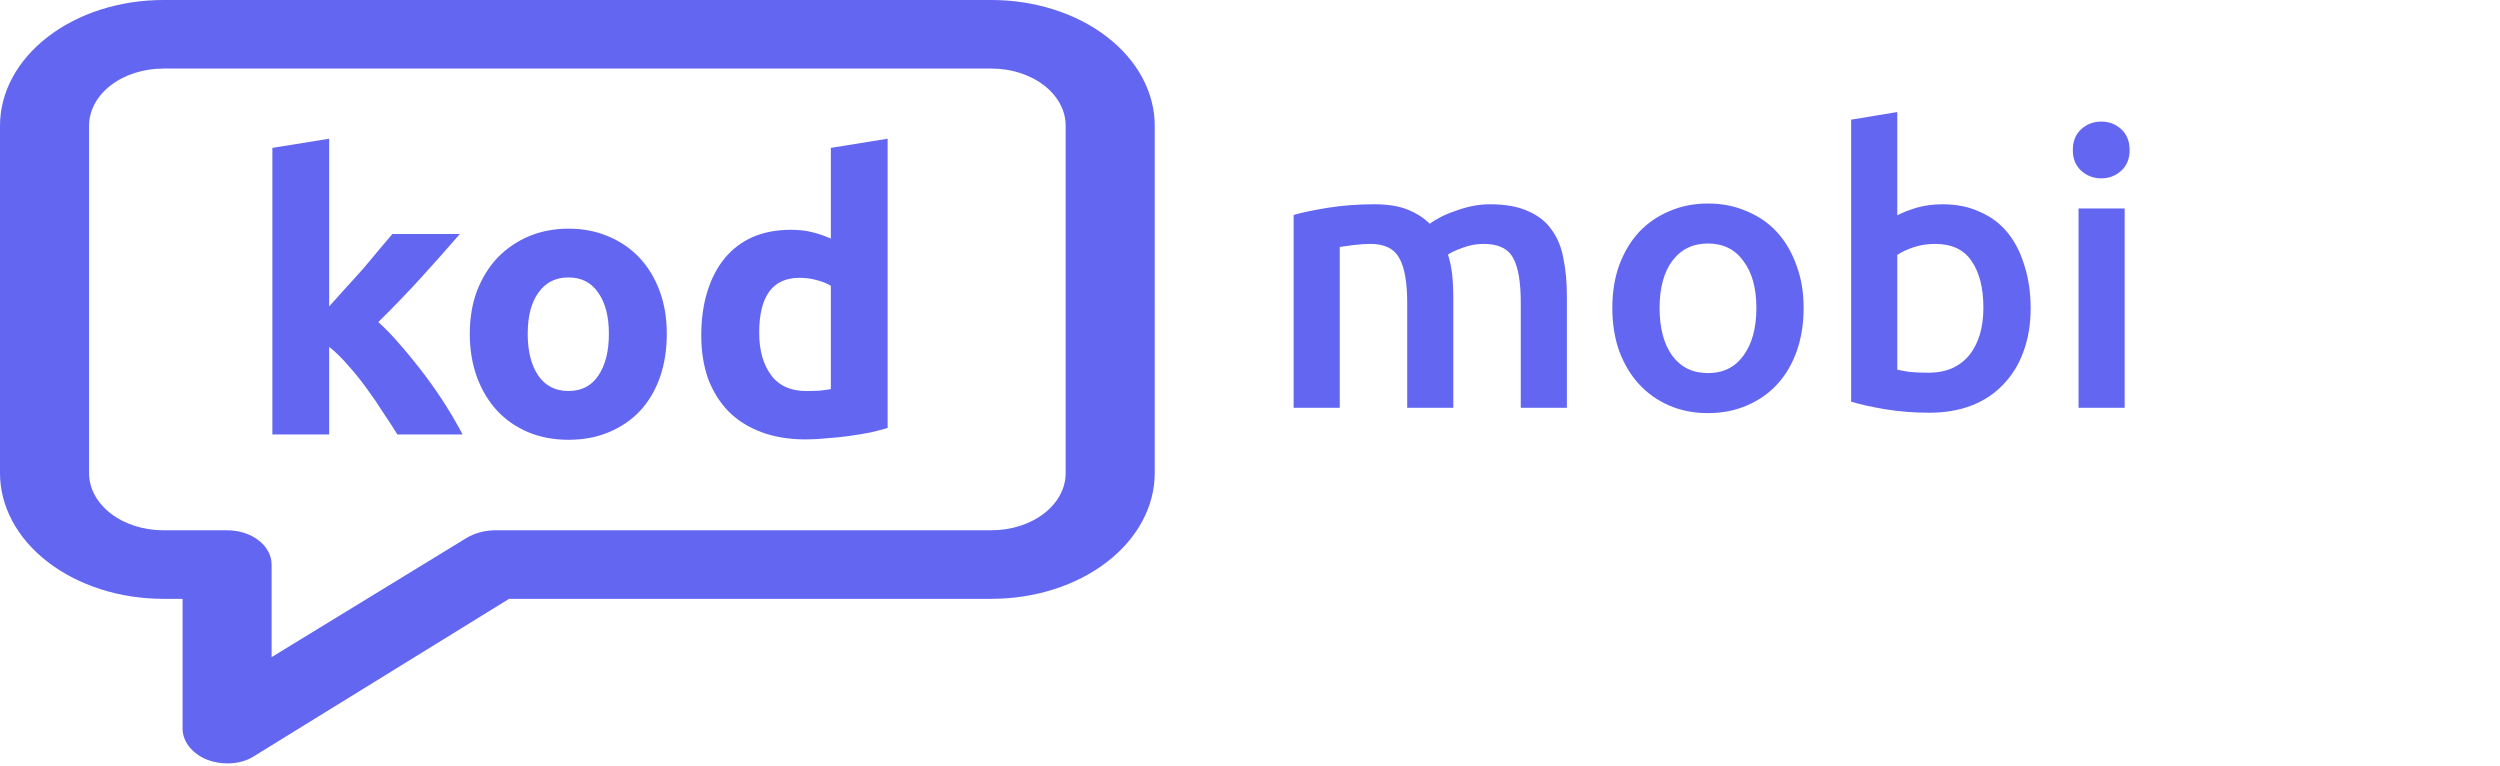 <svg width="656" height="201" viewBox="0 0 656 201" fill="none" xmlns="http://www.w3.org/2000/svg">
<path d="M303 32.986C303 24.238 298.488 15.848 290.452 9.662C282.419 3.474 271.522 0 260.158 0H42.842C31.478 0 20.581 3.474 12.548 9.662C4.512 15.848 0 24.238 0 32.986V124.149C0 132.897 4.512 141.288 12.548 147.475C20.581 153.661 31.478 157.135 42.842 157.135H47.905L47.903 191.322C47.949 193.007 48.59 194.652 49.758 196.076C50.924 197.503 52.57 198.657 54.523 199.419C56.107 199.998 57.835 200.306 59.587 200.318C62.306 200.354 64.947 199.605 66.987 198.22L133.583 157.135H260.156C271.52 157.135 282.417 153.661 290.45 147.475C298.486 141.287 302.998 132.897 302.998 124.149L303 32.986ZM279.631 124.149C279.631 128.126 277.58 131.939 273.929 134.751C270.278 137.564 265.325 139.143 260.158 139.143H129.69C126.993 139.208 124.396 139.945 122.29 141.242L71.272 172.43V148.14C71.272 145.754 70.041 143.465 67.849 141.777C65.659 140.091 62.687 139.143 59.587 139.143H42.842C37.675 139.143 32.723 137.564 29.072 134.751C25.42 131.939 23.369 128.126 23.369 124.149V32.986C23.369 29.009 25.42 25.196 29.072 22.384C32.723 19.573 37.675 17.992 42.842 17.992H260.159C265.326 17.992 270.279 19.573 273.93 22.384C277.581 25.196 279.632 29.009 279.632 32.986L279.631 124.149Z" fill="#6366F1"/>
<path d="M86.373 80.4C87.839 78.8 89.339 77.133 90.873 75.4C92.473 73.667 94.006 71.967 95.473 70.3C96.939 68.567 98.306 66.933 99.573 65.4C100.906 63.867 102.039 62.533 102.973 61.4H120.673C117.139 65.467 113.673 69.367 110.273 73.1C106.939 76.767 103.273 80.567 99.273 84.5C101.273 86.3 103.339 88.467 105.473 91C107.606 93.467 109.673 96.033 111.673 98.7C113.673 101.367 115.506 104.033 117.173 106.7C118.839 109.367 120.239 111.8 121.373 114H104.273C103.206 112.267 101.973 110.367 100.573 108.3C99.239 106.167 97.806 104.067 96.273 102C94.739 99.867 93.106 97.833 91.373 95.9C89.706 93.967 88.039 92.333 86.373 91V114H71.473V38.8L86.373 36.4V80.4ZM174.97 87.6C174.97 91.733 174.37 95.533 173.17 99C171.97 102.4 170.236 105.333 167.97 107.8C165.703 110.2 162.97 112.067 159.77 113.4C156.636 114.733 153.103 115.4 149.17 115.4C145.303 115.4 141.77 114.733 138.57 113.4C135.436 112.067 132.736 110.2 130.47 107.8C128.203 105.333 126.436 102.4 125.17 99C123.903 95.533 123.27 91.733 123.27 87.6C123.27 83.467 123.903 79.7 125.17 76.3C126.503 72.9 128.303 70 130.57 67.6C132.903 65.2 135.636 63.333 138.77 62C141.97 60.667 145.436 60 149.17 60C152.97 60 156.436 60.667 159.57 62C162.77 63.333 165.503 65.2 167.77 67.6C170.036 70 171.803 72.9 173.07 76.3C174.336 79.7 174.97 83.467 174.97 87.6ZM159.77 87.6C159.77 83 158.836 79.4 156.97 76.8C155.17 74.133 152.57 72.8 149.17 72.8C145.77 72.8 143.136 74.133 141.27 76.8C139.403 79.4 138.47 83 138.47 87.6C138.47 92.2 139.403 95.867 141.27 98.6C143.136 101.267 145.77 102.6 149.17 102.6C152.57 102.6 155.17 101.267 156.97 98.6C158.836 95.867 159.77 92.2 159.77 87.6ZM199.212 87.3C199.212 91.9 200.245 95.6 202.312 98.4C204.378 101.2 207.445 102.6 211.512 102.6C212.845 102.6 214.078 102.567 215.212 102.5C216.345 102.367 217.278 102.233 218.012 102.1V75C217.078 74.4 215.845 73.9 214.312 73.5C212.845 73.1 211.345 72.9 209.812 72.9C202.745 72.9 199.212 77.7 199.212 87.3ZM232.912 112.3C231.578 112.7 230.045 113.1 228.312 113.5C226.578 113.833 224.745 114.133 222.812 114.4C220.945 114.667 219.012 114.867 217.012 115C215.078 115.2 213.212 115.3 211.412 115.3C207.078 115.3 203.212 114.667 199.812 113.4C196.412 112.133 193.545 110.333 191.212 108C188.878 105.6 187.078 102.733 185.812 99.4C184.612 96 184.012 92.2 184.012 88C184.012 83.733 184.545 79.9 185.612 76.5C186.678 73.033 188.212 70.1 190.212 67.7C192.212 65.3 194.645 63.467 197.512 62.2C200.445 60.933 203.778 60.3 207.512 60.3C209.578 60.3 211.412 60.5 213.012 60.9C214.678 61.3 216.345 61.867 218.012 62.6V38.8L232.912 36.4V112.3Z" fill="#6366F1"/>
<path d="M369.252 79.5C369.252 74.033 368.552 70.1 367.152 67.7C365.819 65.233 363.285 64 359.552 64C358.219 64 356.752 64.1 355.152 64.3C353.552 64.5 352.352 64.667 351.552 64.8V107H339.452V56.4C341.785 55.733 344.819 55.1 348.552 54.5C352.352 53.9 356.352 53.6 360.552 53.6C364.152 53.6 367.085 54.067 369.352 55C371.685 55.933 373.619 57.167 375.152 58.7C375.885 58.167 376.819 57.6 377.952 57C379.085 56.4 380.352 55.867 381.752 55.4C383.152 54.867 384.619 54.433 386.152 54.1C387.752 53.767 389.352 53.6 390.952 53.6C395.019 53.6 398.352 54.2 400.952 55.4C403.619 56.533 405.685 58.167 407.152 60.3C408.685 62.367 409.719 64.9 410.252 67.9C410.852 70.833 411.152 74.067 411.152 77.6V107H399.052V79.5C399.052 74.033 398.385 70.1 397.052 67.7C395.719 65.233 393.152 64 389.352 64C387.419 64 385.585 64.333 383.852 65C382.119 65.6 380.819 66.2 379.952 66.8C380.485 68.467 380.852 70.233 381.052 72.1C381.252 73.967 381.352 75.967 381.352 78.1V107H369.252V79.5ZM473.275 80.8C473.275 84.933 472.675 88.7 471.475 92.1C470.275 95.5 468.575 98.4 466.375 100.8C464.175 103.2 461.509 105.067 458.375 106.4C455.309 107.733 451.909 108.4 448.175 108.4C444.442 108.4 441.042 107.733 437.975 106.4C434.909 105.067 432.275 103.2 430.075 100.8C427.875 98.4 426.142 95.5 424.875 92.1C423.675 88.7 423.075 84.933 423.075 80.8C423.075 76.667 423.675 72.933 424.875 69.6C426.142 66.2 427.875 63.3 430.075 60.9C432.342 58.5 435.009 56.667 438.075 55.4C441.142 54.067 444.509 53.4 448.175 53.4C451.842 53.4 455.209 54.067 458.275 55.4C461.409 56.667 464.075 58.5 466.275 60.9C468.475 63.3 470.175 66.2 471.375 69.6C472.642 72.933 473.275 76.667 473.275 80.8ZM460.875 80.8C460.875 75.6 459.742 71.5 457.475 68.5C455.275 65.433 452.175 63.9 448.175 63.9C444.175 63.9 441.042 65.433 438.775 68.5C436.575 71.5 435.475 75.6 435.475 80.8C435.475 86.067 436.575 90.233 438.775 93.3C441.042 96.367 444.175 97.9 448.175 97.9C452.175 97.9 455.275 96.367 457.475 93.3C459.742 90.233 460.875 86.067 460.875 80.8ZM520.441 80.7C520.441 75.567 519.408 71.5 517.341 68.5C515.341 65.5 512.141 64 507.741 64C505.741 64 503.841 64.3 502.041 64.9C500.308 65.5 498.908 66.167 497.841 66.9V97C498.708 97.2 499.808 97.4 501.141 97.6C502.541 97.733 504.208 97.8 506.141 97.8C510.608 97.8 514.108 96.3 516.641 93.3C519.174 90.233 520.441 86.033 520.441 80.7ZM532.841 80.9C532.841 85.1 532.208 88.9 530.941 92.3C529.741 95.633 527.974 98.5 525.641 100.9C523.374 103.3 520.608 105.133 517.341 106.4C514.074 107.667 510.374 108.3 506.241 108.3C502.241 108.3 498.408 108 494.741 107.4C491.141 106.8 488.141 106.133 485.741 105.4V31.4L497.841 29.4V56.5C499.241 55.767 500.941 55.1 502.941 54.5C505.008 53.9 507.274 53.6 509.741 53.6C513.408 53.6 516.674 54.267 519.541 55.6C522.474 56.867 524.908 58.7 526.841 61.1C528.774 63.5 530.241 66.4 531.241 69.8C532.308 73.133 532.841 76.833 532.841 80.9ZM557.511 107H545.411V54.7H557.511V107ZM558.811 39.4C558.811 41.667 558.078 43.467 556.611 44.8C555.145 46.133 553.411 46.8 551.411 46.8C549.345 46.8 547.578 46.133 546.111 44.8C544.645 43.467 543.911 41.667 543.911 39.4C543.911 37.067 544.645 35.233 546.111 33.9C547.578 32.567 549.345 31.9 551.411 31.9C553.411 31.9 555.145 32.567 556.611 33.9C558.078 35.233 558.811 37.067 558.811 39.4Z" fill="#6366F1"/>
</svg>
